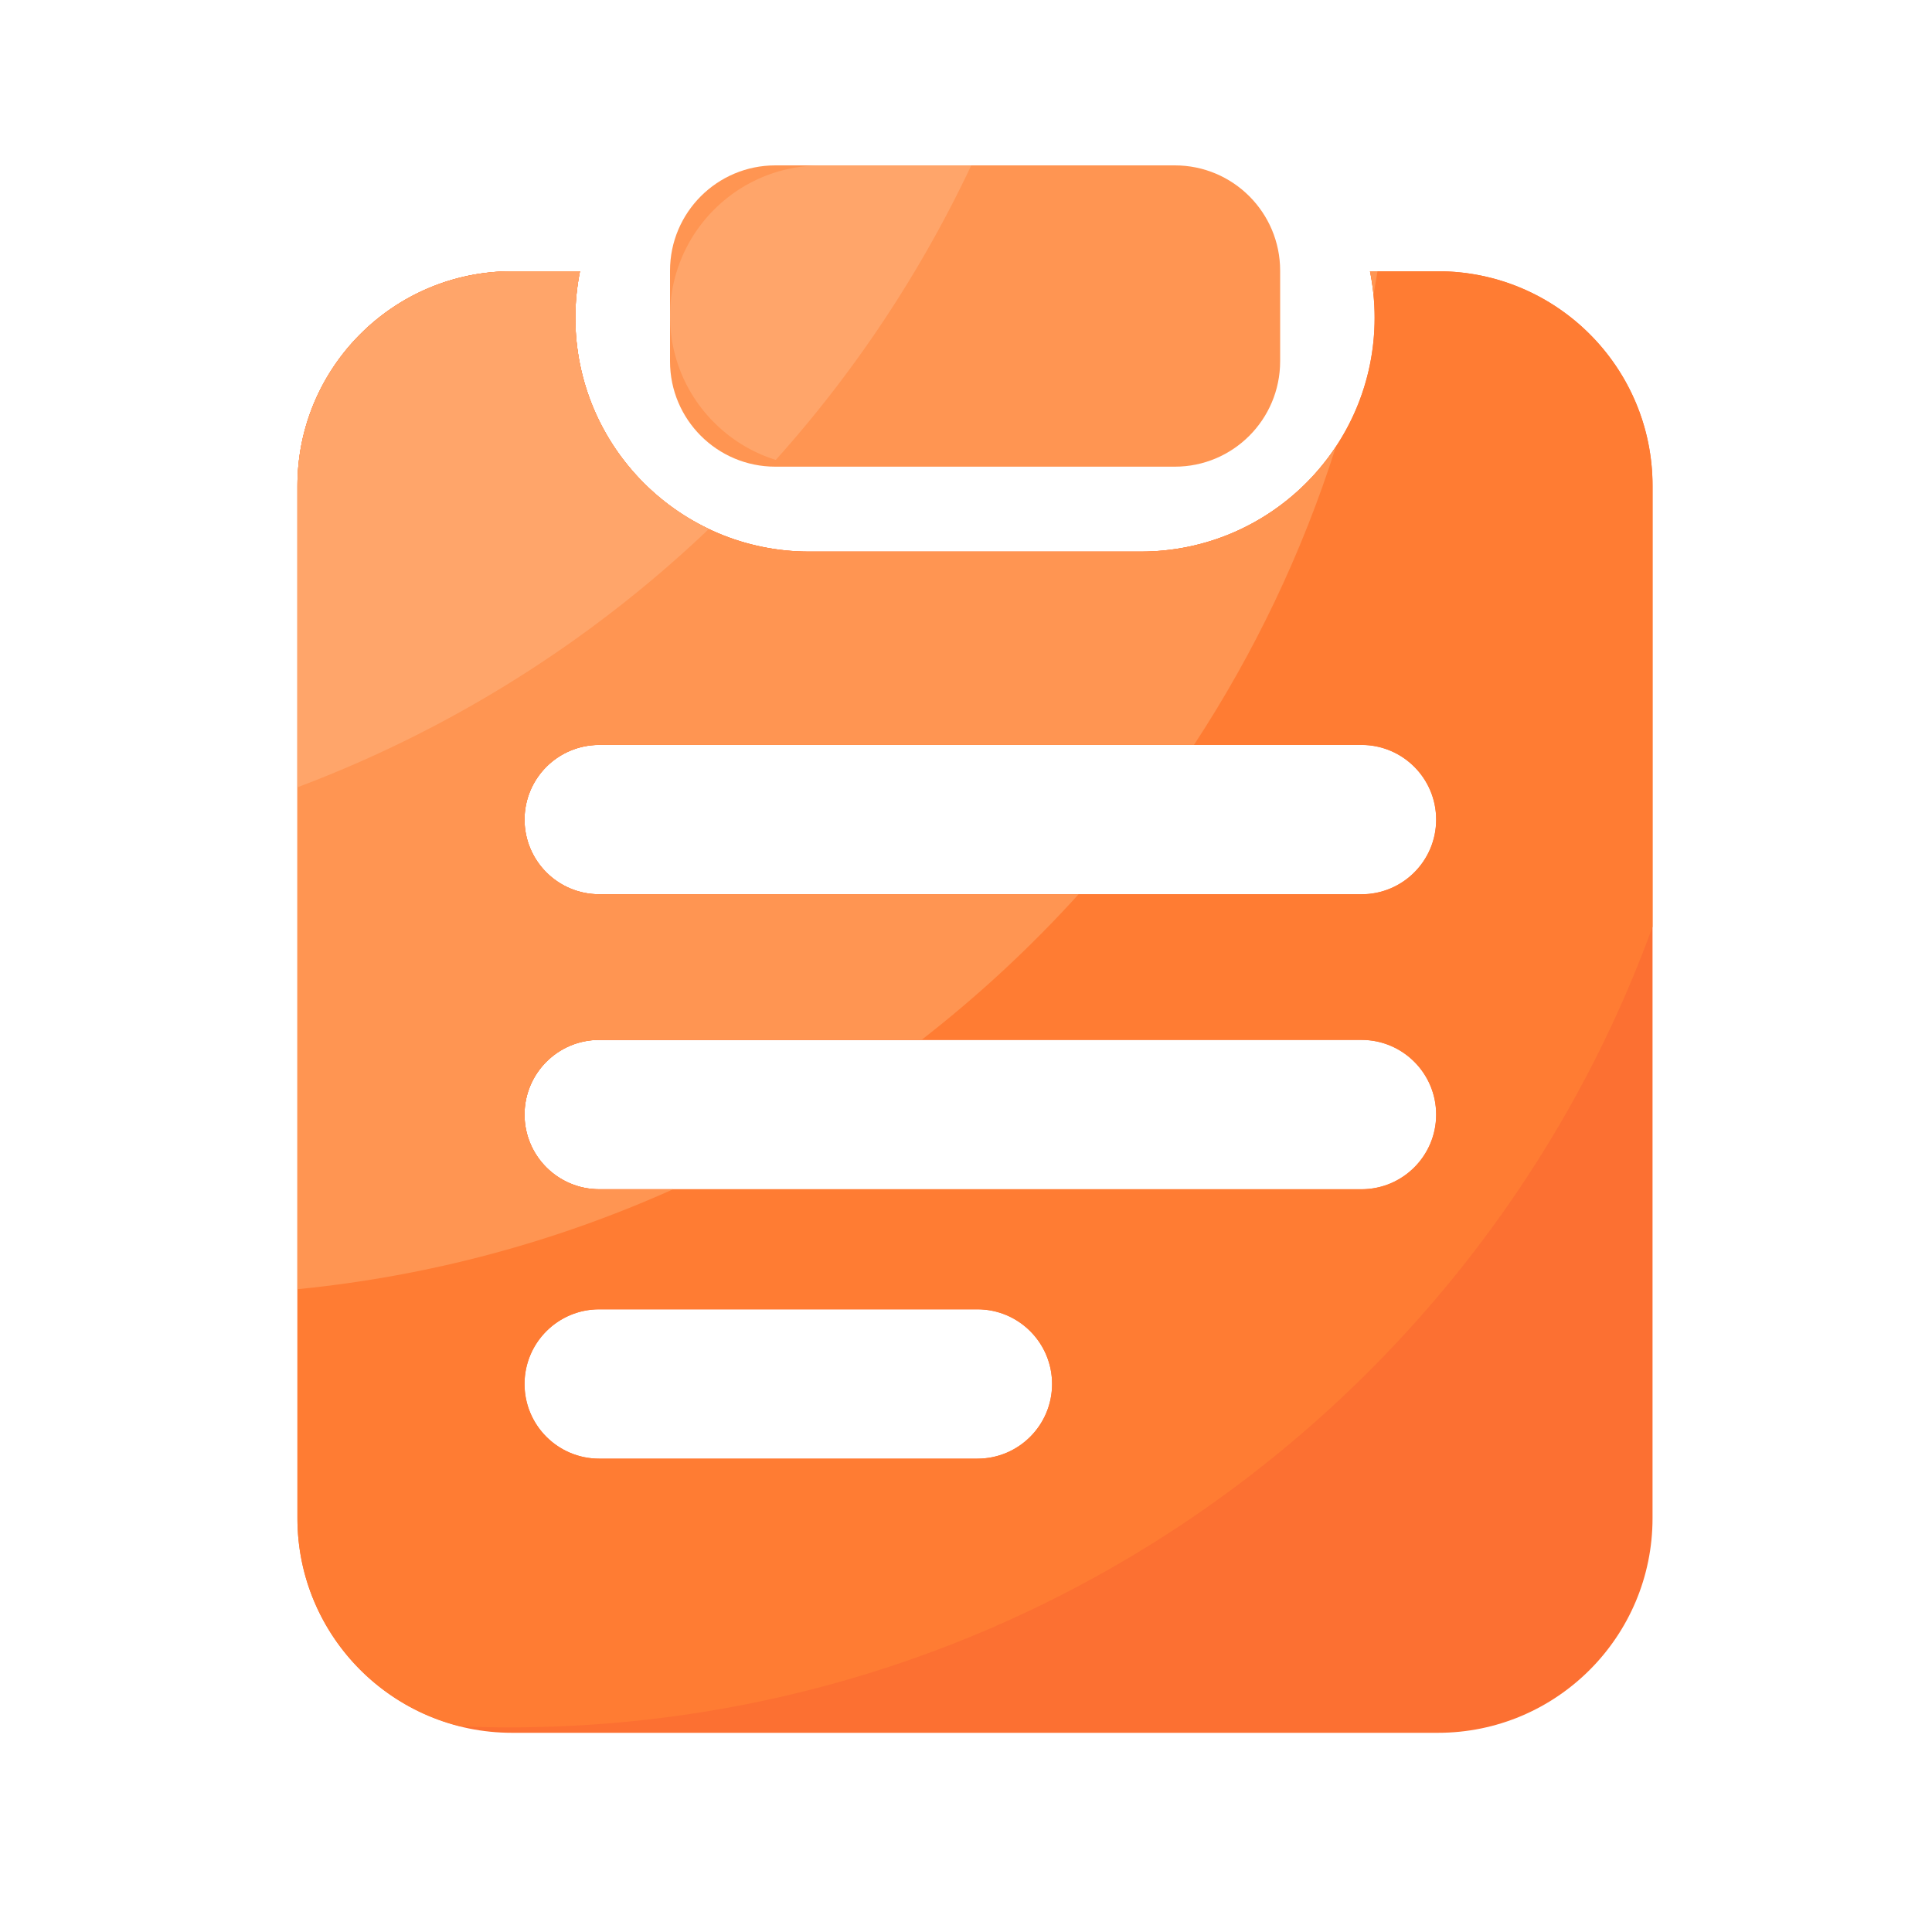 <svg viewBox="0 0 1024 1024" version="1.1" xmlns="http://www.w3.org/2000/svg"><path d="M622.694 247.347H410.931c-30.822 0-55.808-24.986-55.808-55.808v-48.077c0-30.822 24.986-55.808 55.808-55.808h211.763c30.822 0 55.808 24.986 55.808 55.808v48.077c-0.051 30.874-25.037 55.808-55.808 55.808z" fill="#FF9552" ></path><path d="M762.112 143.77h-35.994c1.587 7.987 2.458 16.179 2.458 24.627 0 68.454-55.501 123.955-123.955 123.955H428.902c-68.454 0-123.955-55.501-123.955-123.955 0-8.448 0.87-16.691 2.458-24.627h-35.994c-62.822 0-113.766 50.944-113.766 113.766v547.123c0 62.822 50.944 113.766 113.766 113.766h490.701c62.822 0 113.766-50.944 113.766-113.766V257.536c0.051-62.822-50.893-113.766-113.766-113.766zM518.042 773.12H317.594c-21.862 0-39.578-17.715-39.578-39.578 0-21.862 17.715-39.578 39.578-39.578h200.448c21.862 0 39.578 17.715 39.578 39.578 0 21.862-17.715 39.578-39.578 39.578z m203.571-142.797H317.594c-21.862 0-39.578-17.715-39.578-39.578 0-21.862 17.715-39.578 39.578-39.578h404.019c21.862 0 39.578 17.715 39.578 39.578 0 21.862-17.715 39.578-39.578 39.578z m0-156.365H317.594c-21.862 0-39.578-17.715-39.578-39.578s17.715-39.578 39.578-39.578h404.019c21.862 0 39.578 17.715 39.578 39.578s-17.715 39.578-39.578 39.578z" fill="#FC7032" ></path><path d="M875.878 491.213V257.536c0-62.822-50.944-113.766-113.766-113.766h-35.994c1.587 7.987 2.458 16.179 2.458 24.627 0 68.454-55.501 123.955-123.955 123.955H428.902c-68.454 0-123.955-55.501-123.955-123.955 0-8.448 0.87-16.691 2.458-24.627h-35.994c-62.822 0-113.766 50.944-113.766 113.766v547.123c0 53.504 36.966 98.253 86.733 110.387 8.346 0.307 16.742 0.512 25.139 0.512 278.835 0.051 516.25-176.742 606.362-424.346zM317.594 394.854h404.019c21.862 0 39.578 17.715 39.578 39.578 0 21.862-17.715 39.578-39.578 39.578H317.594a39.572 39.572 0 1 1 0-79.155zM518.042 773.12H317.594c-21.862 0-39.578-17.715-39.578-39.578s17.715-39.578 39.578-39.578h200.448c21.862 0 39.578 17.715 39.578 39.578s-17.715 39.578-39.578 39.578z m-200.448-142.797c-21.862 0-39.578-17.715-39.578-39.578 0-21.862 17.715-39.578 39.578-39.578h404.019c21.862 0 39.578 17.715 39.578 39.578 0 21.862-17.715 39.578-39.578 39.578H317.594z" fill="#FF7C33" ></path><path d="M356.813 630.323h-39.219c-21.862 0-39.578-17.715-39.578-39.578 0-21.862 17.715-39.578 39.578-39.578H488.448c29.952-23.296 57.805-49.101 83.251-77.21H317.594c-21.862 0-39.578-17.715-39.578-39.578 0-21.862 17.715-39.578 39.578-39.578h315.238c31.846-48.538 57.344-101.683 75.264-158.157-22.17 33.536-60.211 55.706-103.424 55.706H428.902c-68.454 0-123.955-55.501-123.955-123.955 0-8.448 0.87-16.691 2.458-24.627h-35.994c-62.822 0-113.766 50.944-113.766 113.766v425.779c70.349-6.963 137.318-25.242 199.168-52.992zM728.013 156.211c0.717-4.147 1.434-8.294 2.099-12.442h-3.942c0.819 4.096 1.434 8.243 1.843 12.442z" fill="#FF9552" ></path><path d="M375.757 280.32c-41.83-19.917-70.81-62.464-70.81-111.872 0-8.448 0.87-16.691 2.458-24.627h-35.994c-62.822 0-113.766 50.944-113.766 113.766V417.28a645.463 645.463 0 0 0 218.112-136.96zM514.765 87.706H434.944c-44.083 0-79.821 35.738-79.821 79.821 0 35.789 23.603 66.099 56.064 76.237 41.677-46.438 76.646-98.97 103.578-156.058z" fill="#FFA56A" ></path></svg>